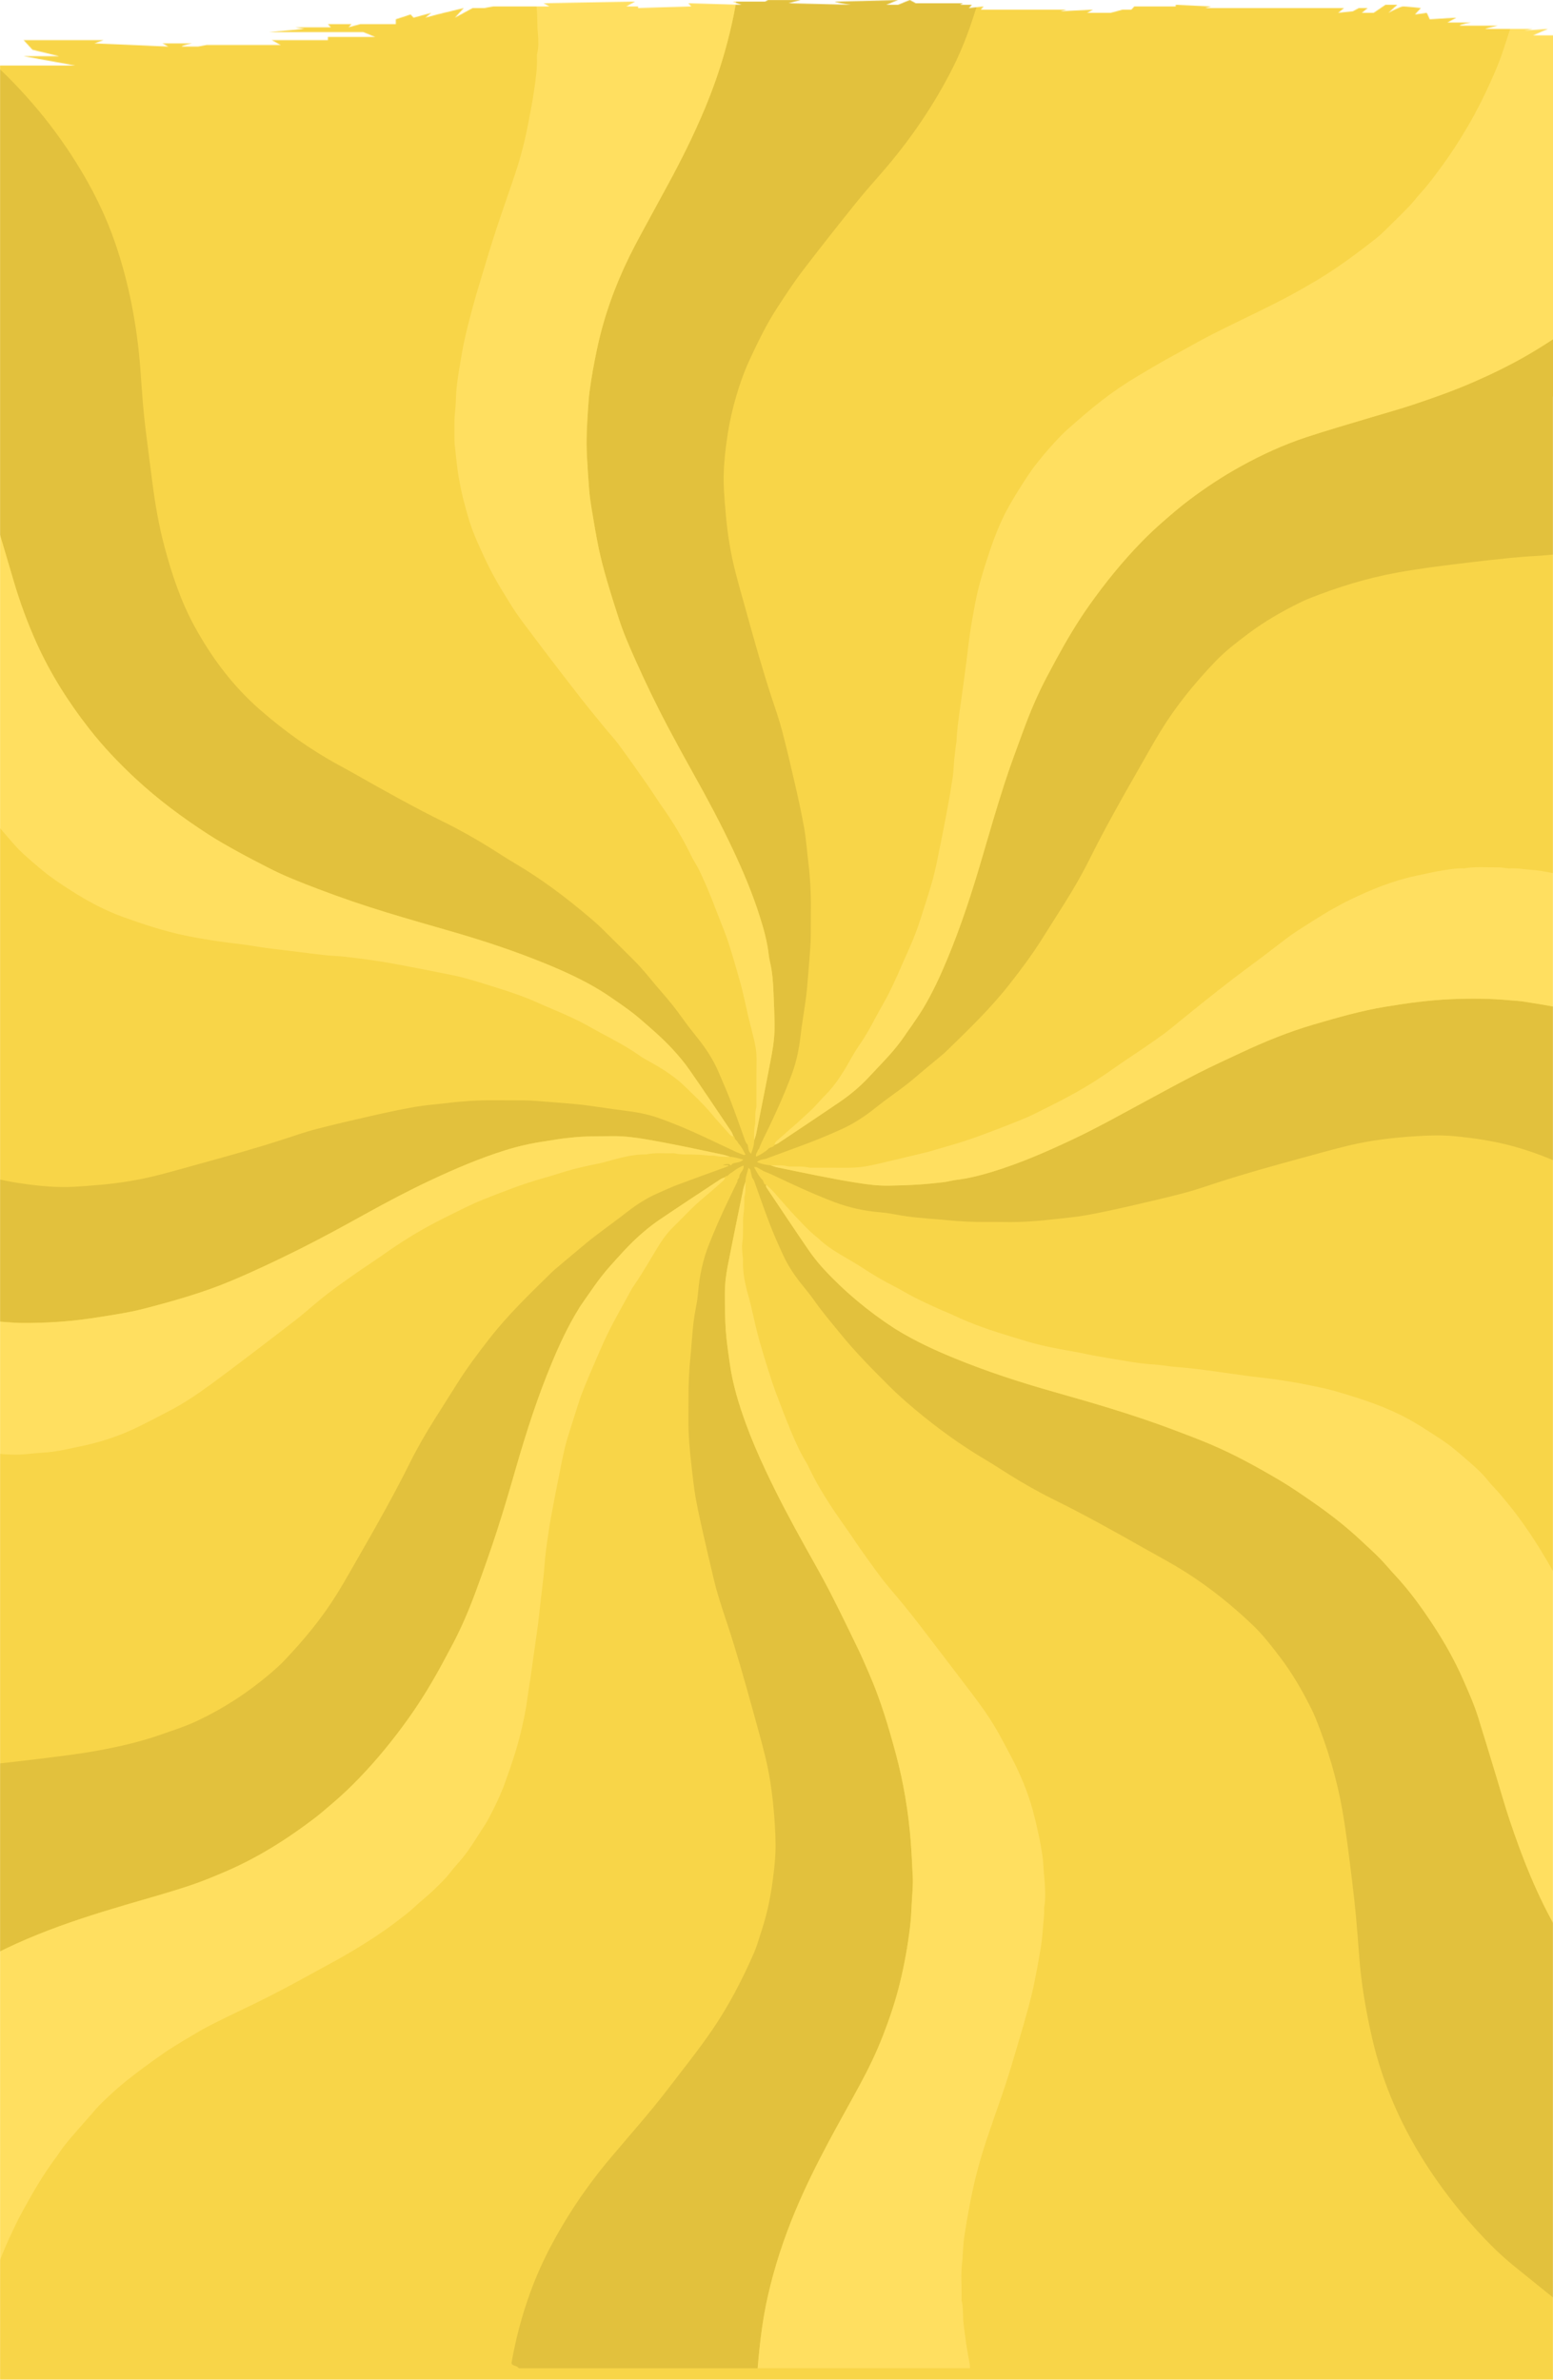 <svg width="1920" height="2942" viewBox="0 0 1920 2942" fill="none" xmlns="http://www.w3.org/2000/svg">
<mask id="mask0_360_1158" style="mask-type:alpha" maskUnits="userSpaceOnUse" x="0" y="0" width="1921" height="2942">
<path fill-rule="evenodd" clip-rule="evenodd" d="M92.885 81H0V81.375V490.234V2942H1920V490.234H1921V43.665H1895.44L1913.7 35.726L1884.48 37.71L1895.44 35.726H1837C1834.08 35.726 1845.52 33.079 1851.61 31.756H1807.79C1799.02 31.756 1811.44 29.11 1818.74 27.787H1789.52L1800.48 21.832L1767.61 23.817L1763.96 15.878L1749.35 17.863L1756.66 9.924C1750.57 9.262 1737.67 7.939 1734.74 7.939C1731.82 7.939 1721.35 13.232 1716.48 15.878L1727.44 5.954H1712.83L1698.22 15.878H1683.61L1690.92 9.924H1679.96L1672.66 13.893L1654.4 15.878L1661.7 9.924H1490.05L1497.36 7.939L1453.53 5.954V7.939H1402.4L1398.75 11.909H1387.79L1373.19 15.878H1343.97L1351.27 11.909L1311.1 13.893L1318.4 11.909H1252.67H1212.49L1216.15 7.939L1197.89 9.924L1201.54 5.954H1186.93L1190.58 3.97H1132.15L1124.84 0L1110.24 5.954H1095.63L1110.24 0C1087.11 0.662 1039.39 1.985 1033.54 1.985C1027.7 1.985 1043.28 4.631 1051.8 5.954L975.108 3.97L989.717 0H949.544L945.892 1.985H905.719L916.675 5.954L850.937 3.97L854.589 7.939L788.852 9.924V7.939H774.243L785.2 1.985L671.985 3.97L679.289 7.939H609.899L598.943 9.924H584.335L562.422 21.832L573.378 9.924L540.51 17.863L525.901 21.832L533.205 15.878L511.293 21.832L507.641 17.863L489.38 23.817V29.771H463.816H445.555L430.947 33.741L434.599 29.771H405.382L409.034 33.741H365.209L376.165 35.726L332.34 39.695H449.207L463.816 45.649H405.382V49.619H335.992L346.949 55.573H255.646L244.69 57.558H226.43C220.586 57.558 231.299 54.911 237.386 53.588H200.865L208.169 57.558L116.867 53.588L127.823 49.619H29.217L40.173 61.527L73.042 69.466H29.217L92.885 81Z" fill="#F8D548"/>
</mask>
<g mask="url(#mask0_360_1158)">
<rect x="-52.018" y="-31.807" width="2049" height="2996" fill="#F8D548" stroke="black"/>
<rect x="-15.518" y="-29.307" width="1921" height="292" fill="#F8D548"/>
<path d="M2425.96 1424.14V1719.47C2424.72 1722.33 2423.47 1725.2 2422.19 1728.16C2420.9 1728.16 2419.9 1728.32 2418.96 1728.14C2402.06 1724.78 2385.18 1721.39 2368.59 1716.61C2329.55 1705.35 2292.09 1690.43 2256.97 1669.92C2223.51 1650.38 2191.59 1628.63 2162.04 1603.55C2135.43 1580.96 2109.07 1558.08 2081.26 1536.94C2055.84 1517.62 2030.97 1497.6 2004.26 1480.02C1962.99 1452.86 1919.41 1430.52 1871.49 1417.23C1847.82 1410.66 1823.64 1407.07 1799.25 1404.67C1783.27 1403.09 1767.33 1403.53 1751.33 1404.54C1723.1 1406.31 1695.07 1409.51 1667.55 1416.12C1648.14 1420.78 1628.92 1426.24 1609.65 1431.49C1574.96 1440.94 1540.31 1450.54 1506.09 1461.62C1492.08 1466.16 1478.16 1471.08 1463.93 1474.82C1441.48 1480.72 1418.85 1485.96 1396.21 1491.13C1378.69 1495.13 1361.12 1499.02 1343.43 1502.18C1330.17 1504.53 1316.7 1505.74 1303.3 1507.27C1283.18 1509.56 1263.01 1511.05 1242.73 1510.71C1230.74 1510.5 1218.73 1510.76 1206.74 1510.56C1198.76 1510.42 1190.77 1509.96 1182.8 1509.42C1175.57 1508.94 1168.37 1508.08 1161.16 1507.51C1143.47 1506.12 1125.77 1504.93 1108.31 1501.57C1101.94 1500.35 1095.5 1499.32 1089.04 1498.78C1069.24 1497.15 1050.07 1493.07 1031.47 1486.01C1005.06 1475.97 979.525 1464.04 954.044 1451.95C950.91 1450.46 947.617 1449.29 944.397 1447.97C941.467 1446.28 938.559 1444.53 935.564 1442.95C934.873 1442.59 933.87 1442.81 932.212 1442.71C935.135 1448.1 937.534 1452.81 940.994 1456.91C941.569 1457.46 942.15 1458 942.724 1458.54L942.615 1458.43C943.153 1459.46 943.684 1460.48 944.222 1461.5L944.142 1461.43C944.484 1463.1 945.131 1464.48 947.166 1464.51L947.123 1464.44C946.527 1466.95 948.097 1468.71 949.326 1470.54C965.821 1495.14 982.171 1519.83 998.928 1544.25C1004.69 1552.64 1011.01 1560.77 1017.91 1568.25C1044.04 1596.57 1073.46 1621.11 1105.83 1642.13C1106.88 1642.81 1107.95 1643.44 1109.02 1644.09C1131.41 1657.84 1155.19 1668.84 1179.46 1678.8C1219.91 1695.41 1261.46 1708.91 1303.54 1720.8C1352.56 1734.65 1401.45 1748.93 1449.15 1766.88C1464.8 1772.76 1480.47 1778.65 1495.87 1785.14C1525.84 1797.77 1554.24 1813.5 1582.18 1829.96C1596.34 1838.31 1609.87 1847.75 1623.4 1857.11C1644.74 1871.89 1665.15 1887.87 1684.03 1905.69C1691.28 1912.53 1698.76 1919.16 1705.71 1926.28C1712.5 1933.22 1718.65 1940.77 1725.28 1947.87C1742.84 1966.7 1757.78 1987.53 1771.88 2008.95C1785.98 2030.4 1798.55 2052.72 1808.87 2076.24C1815.57 2091.49 1822.42 2106.71 1827.4 2122.63C1835.12 2147.3 1842.55 2172.05 1850.09 2196.77C1855.53 2214.6 1860.55 2232.56 1866.48 2250.24C1874.31 2273.56 1882.69 2296.69 1892.27 2319.4C1902.54 2343.74 1914.16 2367.4 1927.47 2390.18C1941.9 2414.89 1957.74 2438.74 1976.11 2460.83C1987.57 2474.61 1999.02 2488.4 2011.56 2501.25C2024.1 2514.11 2037.76 2525.75 2051.4 2537.4C2059.94 2544.68 2068.78 2551.55 2078.45 2557.36C2101.35 2571.1 2124.81 2583.84 2148.58 2596.01C2175.03 2609.54 2201.92 2622.11 2229.3 2633.66C2260.37 2646.76 2292.17 2657.97 2324.57 2667.34C2352.15 2675.31 2380.07 2681.97 2408.28 2687.44C2414.15 2688.58 2420.06 2689.48 2425.96 2690.48V2927.65H2043.53C2042.82 2925.15 2040.41 2924.57 2038.57 2923.45C2007.4 2904.52 1977.34 2883.92 1948.25 2862.04C1922.55 2842.7 1897.72 2822.21 1872.69 2802.03C1851.84 2785.23 1833.35 2765.98 1815.81 2745.89C1798.61 2726.17 1782.77 2705.39 1768.24 2683.59C1734.34 2632.73 1709.73 2577.97 1696.1 2518.37C1688.56 2485.35 1682.91 2452.08 1680.38 2418.31C1679.1 2401.21 1677.8 2384.11 1676.22 2367.04C1674.93 2353.19 1673.34 2339.36 1671.65 2325.55C1668.07 2296.2 1664.62 2266.84 1659.54 2237.68C1652.73 2198.57 1641.28 2160.83 1626.51 2124.04C1624.94 2120.12 1623.14 2116.29 1621.26 2112.5C1610.08 2089.94 1597.5 2068.24 1582.16 2048.15C1571.72 2034.47 1561.23 2020.83 1548.76 2008.94C1523.44 1984.81 1496.29 1962.93 1466.73 1944.07C1449.89 1933.32 1432.23 1923.99 1414.85 1914.18C1377.92 1893.29 1340.91 1872.56 1302.82 1853.8C1283.77 1844.42 1265.35 1833.93 1247.35 1822.69C1237.82 1816.75 1228.47 1810.51 1218.81 1804.82C1187.97 1786.64 1159.17 1765.69 1131.75 1742.79C1120.64 1733.52 1109.81 1723.95 1099.57 1713.74C1078.41 1692.6 1057.35 1671.42 1038.49 1648.12C1027.68 1634.76 1016.43 1621.79 1006.62 1607.64C1002.23 1601.31 997.278 1595.35 992.421 1589.36C982.985 1577.7 974.545 1565.42 968.285 1551.75C965.174 1544.96 962.077 1538.18 959.118 1531.34C949.645 1509.4 941.976 1486.8 933.971 1464.31C932.896 1461.27 931.95 1458.2 929.813 1455.68C929.13 1452.58 928.526 1449.45 927.712 1446.39C927.509 1445.62 926.643 1445.03 925.415 1443.57C923.765 1449.94 921.54 1455.13 921.664 1460.9C920.719 1463.97 919.512 1466.99 918.872 1470.11C912.431 1501.5 905.932 1532.88 899.796 1564.33C897.557 1575.77 896.117 1587.39 896.154 1599.11C896.197 1614.25 896.219 1629.38 897.288 1644.53C898.269 1658.44 900.363 1672.12 902.304 1685.89C905.866 1711.17 913.231 1735.35 921.882 1759.21C928.999 1778.86 937.308 1798.03 946.163 1816.96C961.444 1849.64 978.42 1881.47 995.991 1912.99C1006.17 1931.25 1016.56 1949.39 1026.12 1967.97C1038.19 1991.41 1049.64 2015.17 1061.11 2038.91C1065.99 2048.98 1070.3 2059.31 1074.78 2069.57C1088.75 2101.57 1098.64 2134.94 1107.67 2168.56C1117.1 2203.67 1123.04 2239.42 1125.93 2275.64C1127.07 2289.98 1127.63 2304.37 1128.41 2318.74C1129.07 2330.93 1127.66 2343.06 1127.08 2355.21C1126.69 2363.64 1126.27 2372.09 1125.29 2380.46C1122.53 2404.16 1118.34 2427.63 1112.71 2450.83C1107.31 2473.09 1100.04 2494.75 1091.75 2516.11C1083.72 2536.79 1074.15 2556.73 1063.62 2576.22C1050.73 2600.08 1037.32 2623.65 1024.56 2647.58C1009.57 2675.68 995.395 2704.18 983.116 2733.6C968.903 2767.65 957.461 2802.5 949.289 2838.49C942.608 2867.9 939.177 2897.68 936.727 2927.65H641.279C639.389 2924.32 634.838 2925.19 632.701 2922.37C632.599 2921.78 632.374 2921.28 632.454 2920.82C633.399 2915.7 634.315 2910.56 635.376 2905.46C644.325 2862.4 658.196 2821.01 678.392 2781.85C699.344 2741.23 724.752 2703.48 754.18 2668.45C778.047 2640.02 802.867 2612.4 825.432 2582.89C844.036 2558.56 863.25 2534.7 880.56 2509.39C900.886 2479.68 917.36 2447.93 931.783 2415.07C933.782 2410.53 935.469 2405.83 936.981 2401.1C940.318 2390.68 943.757 2380.29 946.592 2369.73C952.401 2348.07 955.556 2325.93 957.766 2303.65C959.343 2287.77 958.965 2271.9 957.948 2255.99C956.137 2227.65 952.931 2199.52 946.199 2171.92C941.481 2152.62 936.022 2133.49 930.744 2114.33C920.828 2078.38 910.759 2042.49 899.025 2007.07C893.013 1988.9 886.79 1970.79 882.435 1952.12C878.03 1933.24 873.493 1914.39 869.248 1895.48C865.875 1880.45 862.48 1865.41 859.812 1850.24C857.667 1838.03 856.526 1825.63 855.057 1813.29C852.687 1793.29 850.891 1773.25 851.175 1753.07C851.357 1740.39 851.117 1727.71 851.328 1715.04C851.466 1706.6 851.953 1698.15 852.505 1689.73C852.942 1683.04 853.763 1676.38 854.33 1669.69C855.791 1652.36 856.671 1634.98 860.11 1617.85C861.527 1610.8 862.567 1603.64 863.185 1596.47C864.893 1576.79 868.921 1557.7 876.198 1539.25C883.504 1520.72 891.472 1502.51 900.123 1484.58C903.693 1477.19 907.291 1469.81 910.81 1462.39C911.399 1461.15 912.489 1459.81 911.188 1458.33L911.108 1458.44C912.722 1458.98 912.656 1457.82 912.765 1456.83L912.635 1457.04C914.336 1456.21 914.067 1454.57 914.27 1453.12C915.448 1449.02 919.963 1446.3 919.359 1440.86C913.878 1442.79 909.487 1445.8 905.256 1449.1C904.231 1449.74 903.213 1450.38 902.188 1451.01L902.275 1450.96C901.737 1451.46 901.199 1451.97 900.654 1452.48L900.741 1452.39C900.21 1452.91 899.687 1453.43 899.156 1453.95L899.229 1453.88C897.833 1453.66 896.764 1454.07 896.168 1455.42L896.197 1455.38C894.387 1456.15 892.402 1456.65 890.781 1457.72C865.388 1474.49 839.914 1491.16 814.738 1508.26C806.305 1513.98 798.323 1520.48 790.697 1527.25C777.269 1539.19 765.405 1552.71 753.461 1566.08C740.157 1580.97 729.339 1597.75 717.889 1614.04C717.031 1615.26 716.319 1616.57 715.526 1617.85C702.252 1639.29 691.688 1662.09 682.034 1685.3C664.623 1727.15 650.73 1770.2 638.182 1813.71C630.607 1839.98 622.93 1866.24 614.497 1892.25C606.369 1917.31 597.536 1942.16 588.427 1966.9C580.089 1989.54 570.74 2011.79 559.384 2033.15C555.415 2040.62 551.424 2048.08 547.411 2055.53C534.303 2079.87 520.018 2103.47 503.835 2125.97C485.776 2151.08 466.322 2174.98 444.869 2197.3C434.146 2208.45 423.023 2219.16 411.209 2229.15C403.794 2235.43 396.51 2241.89 388.789 2247.78C354.366 2274.05 317.879 2296.95 277.894 2314.04C264.583 2319.73 251.236 2325.29 237.496 2329.97C210.292 2339.23 182.565 2346.74 155.019 2354.87C118.116 2365.77 81.484 2377.39 45.788 2391.83C12.607 2405.25 -19.277 2421.15 -49.779 2439.84C-80.742 2458.81 -109.231 2480.98 -136.068 2505.3C-150.121 2518.03 -162.998 2531.92 -175.514 2546.15C-188.22 2560.6 -199.816 2575.81 -209.197 2592.63C-216.107 2605.01 -223.367 2617.22 -229.992 2629.75C-252.098 2671.57 -272.772 2714.06 -289.709 2758.27C-306.382 2801.79 -319.359 2846.37 -329.168 2891.89C-331.733 2903.78 -334.09 2915.72 -336.543 2927.65H-575V2547.29C-572.583 2545.57 -570.607 2543.56 -569.015 2540.95C-549.941 2509.7 -529.046 2479.63 -506.872 2450.51C-487.57 2425.16 -467.242 2400.58 -446.945 2375.99C-427.698 2352.69 -405.688 2332.06 -382.473 2312.71C-363.686 2297.04 -343.999 2282.61 -323.417 2269.34C-280.993 2241.99 -235.85 2220.59 -187.063 2207.05C-138.009 2193.43 -87.972 2185.93 -37.167 2183.15C-28.937 2182.7 -20.701 2182.16 -12.509 2181.29C7.107 2179.18 26.715 2176.99 46.297 2174.58C71.578 2171.47 96.88 2168.53 121.955 2163.92C147.783 2159.15 173.317 2153.29 198.122 2144.63C213.2 2139.36 228.459 2134.52 242.955 2127.75C276.179 2112.21 306.596 2092.37 334.44 2068.61C340.125 2063.76 345.744 2058.78 350.899 2053.38C375.405 2027.75 397.986 2000.54 416.655 1970.36C426.992 1953.65 436.523 1936.44 446.323 1919.41C467.42 1882.74 488.117 1845.86 506.968 1807.98C516.07 1789.69 526.328 1772.07 537.175 1754.78C546.436 1740.02 555.829 1725.34 565.084 1710.58C577.261 1691.15 591.008 1672.88 605.112 1654.79C628.484 1624.79 655.855 1598.62 682.899 1572.11C684.324 1570.71 685.851 1569.42 687.377 1568.15C700.165 1557.39 712.895 1546.58 725.777 1535.95C731.731 1531.03 737.947 1526.43 744.112 1521.76C753.853 1514.39 763.777 1507.26 773.387 1499.72C785.608 1490.14 798.425 1481.58 812.71 1475.34C821.165 1471.63 829.547 1467.7 838.176 1464.45C856.86 1457.4 875.682 1450.73 894.438 1443.88C896.474 1443.15 898.473 1442.3 900.486 1441.51C900.428 1441.18 900.363 1440.85 900.305 1440.53C898.146 1440.47 895.979 1440.41 893.82 1440.34C896.168 1438.7 898.858 1439.15 901.468 1439.09C903.38 1441.05 904.063 1441 905.219 1438.81C909.385 1436.66 914.881 1437.84 919.047 1433.47C913.034 1432.31 908.004 1430.15 902.493 1430.05C899.658 1429.17 896.866 1428.05 893.973 1427.44C862.225 1420.78 830.536 1413.83 798.534 1408.4C784.736 1406.07 770.894 1404.27 756.848 1404.52C745.856 1404.72 734.85 1404.51 723.872 1404.98C714.908 1405.35 705.952 1406.24 697.032 1407.28C689.362 1408.19 681.772 1409.74 674.117 1410.81C657.273 1413.19 640.756 1416.93 624.515 1422.01C592.993 1431.89 562.706 1444.82 532.864 1458.81C505.289 1471.74 478.376 1485.98 451.732 1500.72C424.884 1515.58 397.993 1530.36 370.52 1544.08C342.604 1558.01 314.418 1571.38 285.651 1583.47C250.582 1598.22 214.029 1608.47 177.279 1618C160.842 1622.26 144.043 1624.77 127.283 1627.49C109.531 1630.38 91.725 1632.77 73.806 1633.98C58.37 1635.04 42.863 1635.58 27.395 1635.45C14.688 1635.35 2.001 1633.75 -10.712 1633.17C-26.719 1632.46 -42.461 1629.94 -58.223 1627.3C-92.338 1621.61 -125.443 1612.44 -157.705 1600.02C-180.356 1591.3 -202.207 1580.95 -223.555 1569.51C-249.067 1555.85 -274.304 1541.66 -299.992 1528.33C-320.362 1517.77 -341.042 1507.74 -361.935 1498.24C-380.097 1489.98 -398.659 1482.57 -417.601 1476.17C-442.698 1467.69 -468.106 1460.35 -494.166 1455.42C-504.95 1453.37 -515.721 1451.15 -526.59 1449.68C-539.936 1447.88 -553.374 1446.74 -566.784 1445.42C-568.374 1445.27 -570.033 1445.82 -572.094 1446.11C-572.16 1449.52 -572.267 1452.48 -572.268 1455.43C-572.277 1536.19 -572.277 1616.96 -572.264 1697.73C-572.264 1700.46 -572.111 1703.19 -572.03 1705.92C-572.098 1707.9 -572.227 1709.89 -572.227 1711.87C-572.236 1817.66 -575 1448 -575 1152.67C-571.209 1150.35 -570.705 1145.64 -567.842 1142.47C-563 1143.4 -558.352 1144.26 -553.717 1145.19C-505.416 1154.9 -459.264 1170.66 -415.944 1194.16C-374.334 1216.74 -335.684 1243.61 -299.96 1274.59C-275.848 1295.5 -251.388 1315.97 -226.004 1335.35C-201.825 1353.81 -177.956 1372.66 -152.708 1389.71C-122.61 1410.02 -90.498 1426.54 -57.169 1440.84C-53.277 1442.51 -49.259 1443.91 -45.243 1445.27C-22.98 1452.81 -0.388 1458.98 22.927 1462.48C45.95 1465.94 69.014 1468.42 92.331 1467.1C102.8 1466.51 113.256 1465.64 123.704 1464.73C148.132 1462.6 172.285 1458.71 196.028 1452.61C212.713 1448.34 229.266 1443.56 245.878 1439C281.762 1429.18 317.595 1419.19 352.956 1407.63C365.533 1403.52 378.052 1399.14 390.847 1395.83C413.558 1389.97 436.421 1384.64 459.307 1379.45C477.074 1375.43 494.907 1371.6 512.842 1368.4C524.859 1366.27 537.124 1365.46 549.264 1363.97C569.118 1361.53 589.031 1360.07 609.044 1360.21C622.29 1360.3 635.536 1360.24 648.782 1360.34C653.267 1360.37 657.767 1360.6 662.245 1360.94C678.181 1362.16 694.117 1363.41 710.038 1364.78C716.501 1365.34 722.949 1366.13 729.375 1367C743.966 1369 758.52 1371.31 773.133 1373.12C786.808 1374.82 800.264 1377.23 813.306 1381.79C832.659 1388.56 851.48 1396.55 870.026 1405.23C883.577 1411.56 897.099 1417.96 910.628 1424.32C913.609 1425.53 916.575 1426.76 919.577 1427.91C919.919 1428.04 920.457 1427.67 921.693 1427.28C919.054 1422.5 916.844 1417.68 913.122 1413.7C912.482 1412.69 911.849 1411.67 911.21 1410.65L911.282 1410.75C910.766 1410.22 910.25 1409.68 909.734 1409.14L909.814 1409.22C909.298 1408.7 908.774 1408.17 908.251 1407.65L908.331 1407.72C908.571 1406.32 908.12 1405.27 906.768 1404.68L906.819 1404.71C905.91 1402.7 905.263 1400.51 904.049 1398.7C886.95 1373.3 870.004 1347.79 852.498 1322.67C845.97 1313.31 838.518 1304.49 830.725 1296.13C818.148 1282.64 804.117 1270.6 790.13 1258.57C785.601 1254.67 780.846 1251.01 776.019 1247.49C769.374 1242.64 762.591 1237.97 755.801 1233.31C751.49 1230.35 747.129 1227.43 742.665 1224.7C721.539 1211.74 699.089 1201.4 676.225 1191.97C637.404 1175.97 597.58 1162.81 557.225 1151.19C530.835 1143.57 504.402 1136.07 478.136 1128.03C449.478 1119.26 421.104 1109.6 393.1 1098.91C372.337 1090.99 351.589 1082.98 331.822 1072.75C319.187 1066.21 306.501 1059.76 294.055 1052.87C281.835 1046.1 269.614 1039.26 257.888 1031.69C225.784 1010.95 195.185 988.213 167.174 962.14C146.511 942.907 127.13 922.482 109.809 900.256C84.32 867.553 62.244 832.71 45.184 794.823C34.028 770.051 24.696 744.651 17.013 718.615C8.709 690.474 0.5 662.309 -8.219 634.299C-19.313 598.658 -32.15 563.629 -47.867 529.719C-57.285 509.397 -67.619 489.518 -79.453 470.459C-94.038 446.969 -109.442 424.058 -127.531 403.014C-138.084 390.737 -148.438 378.31 -159.879 366.807C-172.553 354.065 -186.206 342.418 -199.848 330.759C-207.426 324.283 -215.369 318.24 -223.949 313.071C-244.049 300.962 -264.579 289.617 -285.407 278.805C-308.896 266.612 -332.769 255.22 -356.944 244.417C-379.076 234.527 -401.594 225.647 -424.425 217.544C-460.473 204.748 -497.353 194.806 -534.685 186.503C-544.43 184.335 -554.257 182.526 -564.06 180.626C-566.454 180.161 -568.935 179.428 -571.57 181.122C-572.714 184.057 -572.255 187.313 -572.256 190.489C-572.28 284.209 -572.277 377.93 -572.264 471.65C-572.264 474.38 -572.109 477.112 -572.025 479.843C-572.094 481.828 -572.224 483.813 -572.224 485.798C-572.235 589.415 -575 230.378 -575 -57H-191.069C-188.727 -55.281 -186.497 -53.38 -184.026 -51.87C-152.714 -32.723 -122.473 -11.971 -93.18 10.053C-69.076 28.174 -45.841 47.44 -22.306 66.304C0.145 84.298 20.078 104.879 38.952 126.463C59.48 149.939 77.933 174.994 94.455 201.416C114.046 232.745 130.518 265.647 142.478 300.59C159.715 350.942 169.45 402.853 173.499 455.848C174.597 470.213 175.498 484.593 176.705 498.949C177.577 509.344 178.632 519.729 179.904 530.082C182.536 551.53 185.4 572.949 188.104 594.388C191.594 622.02 196.254 649.451 203.487 676.36C212.655 710.502 223.77 743.943 240.927 775.12C262.097 813.585 288.043 848.226 321.325 877.292C351.487 903.632 383.802 926.842 419.075 945.937C426.091 949.74 433.077 953.608 440.02 957.549C476.049 977.967 512.195 998.183 549.366 1016.51C569.54 1026.45 589.045 1037.53 608.078 1049.46C617.376 1055.29 626.521 1061.38 635.987 1066.93C669.05 1086.29 699.46 1109.23 728.605 1133.93C733.737 1138.27 738.841 1142.69 743.646 1147.38C755.94 1159.4 768.008 1171.64 780.279 1183.69C788.48 1191.73 796.127 1200.23 803.376 1209.11C808.414 1215.28 813.539 1221.39 818.802 1227.38C827.519 1237.3 835.741 1247.59 843.396 1258.37C849.009 1266.28 854.955 1273.97 861.069 1281.5C871.952 1294.92 881.439 1309.18 888.273 1325.05C893.58 1337.38 898.945 1349.69 903.78 1362.21C909.508 1377.05 914.699 1392.09 920.137 1407.03C921.14 1409.8 921.831 1412.74 924.194 1414.8C925.386 1418.55 924.608 1423.04 928.555 1426.34C930.656 1420.67 932.379 1415.42 932.336 1409.75C933.223 1406.93 934.379 1404.16 934.946 1401.28C941.336 1369.12 947.799 1336.98 953.877 1304.76C956.268 1292.08 957.817 1279.21 957.62 1266.26C957.431 1253.59 956.843 1240.94 956.355 1228.28C955.861 1215.12 954.981 1201.99 951.964 1189.09C951.346 1186.44 950.765 1183.74 950.482 1181.04C948.693 1164.13 944.077 1147.88 938.937 1131.77C930.162 1104.25 918.981 1077.65 906.717 1051.51C891.486 1019.09 874.649 987.461 857.122 956.197C846.42 937.101 835.901 917.898 825.665 898.542C811.351 871.486 798.083 843.909 785.586 815.978C778.069 799.182 770.712 782.292 765.042 764.766C759.836 748.686 754.704 732.576 750 716.344C746.343 703.698 742.934 690.944 740.237 678.074C736.885 662.034 734.268 645.84 731.549 629.678C730.233 621.846 729.106 613.958 728.445 606.05C727.274 591.947 726.402 577.817 725.631 563.686C724.548 543.799 725.726 523.95 727.078 504.114C727.522 497.674 727.951 491.219 728.779 484.82C731.128 466.584 734.457 448.517 738.296 430.528C746.743 390.923 760.382 353.105 778.215 316.812C786.989 298.964 796.804 281.622 806.225 264.091C812.819 251.818 819.544 239.615 826.196 227.373C842.72 196.969 858.103 166.028 871.422 134.077C881.2 110.629 889.64 86.725 896.488 62.3C904.55 33.559 910.715 4.399 913.87 -25.322C914.757 -33.714 915.303 -42.145 915.891 -50.565C915.986 -51.942 915.47 -53.36 915.23 -54.782C911.66 -55.931 908.403 -55.529 905.197 -55.53C824.734 -55.552 744.264 -55.55 663.794 -55.537C660.799 -55.537 657.804 -55.396 654.808 -55.32C652.308 -55.396 649.814 -55.538 647.32 -55.539C564.357 -55.547 914.234 -57 1211.18 -57C1214.55 -55.103 1217.92 -53.207 1221.09 -51.42C1221.14 -50.52 1221.26 -50.008 1221.18 -49.538C1217.88 -32.712 1214.54 -15.908 1209.7 0.576C1201.22 29.491 1191.14 57.809 1177.48 84.733C1155.42 128.183 1128.35 168.364 1096.88 205.618C1084.51 220.27 1071.48 234.389 1059.46 249.323C1036.68 277.651 1014.1 306.155 992.058 335.061C980.906 349.692 970.859 365.186 960.797 380.603C947.843 400.441 937.541 421.72 927.516 443.137C921.911 455.106 917.2 467.371 913.216 479.948C907.429 498.22 902.806 516.741 899.832 535.697C896.161 559.078 893.675 582.513 895.041 606.204C895.637 616.616 896.51 627.017 897.455 637.405C899.614 661.194 903.38 684.74 909.399 707.87C913.834 724.941 918.705 741.904 923.423 758.902C933.266 794.338 943.219 829.745 954.785 864.682C959.002 877.422 963.451 890.119 966.839 903.083C972.684 925.432 977.976 947.932 983.13 970.455C987.173 988.126 991.04 1005.85 994.246 1023.7C996.391 1035.65 997.198 1047.85 998.695 1059.92C1001.25 1080.41 1002.7 1100.96 1002.5 1121.62C1002.38 1133.8 1002.49 1145.98 1002.37 1158.15C1002.32 1163.12 1002.06 1168.09 1001.68 1173.04C1000.48 1188.89 999.233 1204.73 997.867 1220.57C997.329 1226.76 996.543 1232.92 995.678 1239.07C993.708 1253.08 991.251 1267.04 989.666 1281.1C987.87 1296.99 984.621 1312.44 979.11 1327.48C970.888 1349.93 961.066 1371.66 950.845 1393.25C946.607 1402.2 941.736 1410.87 938.363 1420.22C937.926 1420.72 937.483 1421.21 937.047 1421.71L937.294 1421.37C936.407 1423.99 934.081 1426.19 934.662 1429.79C940.18 1427.86 944.404 1424.6 948.7 1421.48C949.238 1420.88 949.776 1420.28 950.321 1419.67L950.227 1419.77C951.252 1419.24 952.284 1418.72 953.309 1418.19L953.237 1418.27C955.25 1417.98 956.843 1417.07 957.795 1415.22L957.751 1415.27C959.314 1414.54 961.001 1414.01 962.411 1413.07C987.507 1396.3 1012.66 1379.62 1037.6 1362.64C1050.61 1353.77 1062.71 1343.74 1073.51 1332.25C1080.16 1325.18 1086.8 1318.08 1093.47 1311.03C1103.75 1300.14 1113.26 1288.64 1121.41 1276.07C1123.03 1273.57 1124.97 1271.27 1126.63 1268.79C1131.62 1261.35 1136.84 1254.04 1141.43 1246.37C1153.22 1226.68 1162.75 1205.86 1171.53 1184.72C1188.41 1144.01 1202 1102.18 1214.31 1059.91C1223.07 1029.85 1231.84 999.767 1241.44 969.956C1248.9 946.783 1257.47 923.942 1265.89 901.08C1273.9 879.374 1283.01 858.117 1293.76 837.583C1297.69 830.092 1301.7 822.645 1305.73 815.205C1318.2 792.234 1331.44 769.762 1346.59 748.375C1366.49 720.277 1388.09 693.619 1412.18 668.993C1420.36 660.633 1428.94 652.63 1437.74 644.922C1448.24 635.737 1458.85 626.624 1469.98 618.231C1490.3 602.907 1511.51 588.891 1533.84 576.546C1559.68 562.259 1586.43 549.929 1614.45 540.645C1641.21 531.774 1668.37 524.053 1695.37 515.871C1712.34 510.73 1729.46 506.08 1746.27 500.479C1771.61 492.036 1796.81 483.17 1821.33 472.466C1844.92 462.165 1868.04 450.956 1890.23 437.937C1915.64 423.018 1940.09 406.659 1962.73 387.744C1977.08 375.76 1991.67 364.017 2004.58 350.483C2014.89 339.678 2024.7 328.393 2034.57 317.187C2041.65 309.152 2048.65 301.001 2054.03 291.692C2064.24 274.03 2074.77 256.528 2084.36 238.538C2107.08 195.922 2128.02 152.459 2144.91 107.164C2154.39 81.758 2162.99 56.075 2170.05 29.899C2177.11 3.741 2183.23 -22.634 2188.21 -49.264C2188.57 -51.164 2189.33 -53.091 2187.51 -55.329C2184.83 -55.397 2181.86 -55.537 2178.9 -55.537C2084.44 -55.549 1989.97 -55.55 1895.51 -55.534C1892.52 -55.534 1889.52 -55.34 1886.53 -55.236C1883.04 -55.34 1879.56 -55.534 1876.07 -55.534C1774.26 -55.551 2137.51 -57 2425.96 -57V324.844C2424.14 327.743 2422.3 330.632 2420.49 333.543C2402.01 363.408 2381.72 392.063 2360.75 420.214C2348.11 437.176 2334.63 453.52 2321.3 469.963C2311.58 481.957 2301.88 493.997 2291.5 505.422C2271.03 527.957 2248.67 548.518 2224.77 567.461C2183.28 600.341 2138.39 627.422 2089.26 647.513C2057.93 660.33 2025.31 668.631 1992.23 675.399C1960.6 681.87 1928.6 685.413 1896.4 687.423C1886.43 688.045 1876.46 688.818 1866.51 689.809C1851.85 691.262 1837.2 692.86 1822.57 694.61C1790.58 698.435 1758.59 702.18 1726.85 707.957C1689.08 714.826 1652.73 726.25 1617.16 740.385C1613.68 741.766 1610.3 743.407 1606.95 745.056C1584.74 755.995 1563.35 768.251 1543.53 783.145C1529.15 793.948 1514.87 804.851 1502.43 817.851C1477.05 844.394 1453.89 872.715 1434.73 904.066C1425.39 919.344 1416.73 935.041 1407.82 950.579C1386.78 987.273 1365.99 1024.11 1347.14 1061.98C1337.94 1080.49 1327.62 1098.37 1316.61 1115.86C1307.21 1130.82 1297.71 1145.73 1288.32 1160.69C1276.27 1179.9 1262.69 1197.99 1248.74 1215.88C1225.21 1246.08 1197.73 1272.47 1170.42 1299.07C1166.32 1303.07 1161.78 1306.61 1157.39 1310.3C1149.57 1316.87 1141.58 1323.26 1133.87 1329.97C1124.64 1338 1114.95 1345.4 1104.98 1352.49C1097.06 1358.13 1089.31 1364.01 1081.71 1370.07C1068.99 1380.23 1055.49 1389.06 1040.62 1395.85C1022.68 1404.06 1004.39 1411.41 985.849 1418.14C972.72 1422.9 959.634 1427.8 946.527 1432.63C943.008 1433.35 939.286 1433.55 935.818 1436.62C941.699 1439.03 947.123 1440.21 952.757 1440.61C955.592 1441.48 958.384 1442.6 961.284 1443.19C994.043 1449.91 1026.74 1457 1059.78 1462.23C1072.85 1464.3 1085.99 1465.98 1099.26 1465.72C1111.24 1465.5 1123.23 1465.13 1135.18 1464.37C1145.88 1463.7 1156.55 1462.55 1167.2 1461.33C1172.15 1460.76 1176.98 1459.21 1181.93 1458.63C1196.87 1456.86 1211.38 1453.23 1225.73 1448.88C1260.48 1438.35 1293.64 1423.9 1326.38 1408.43C1356.42 1394.23 1385.38 1378.02 1414.58 1362.25C1436.75 1350.27 1458.85 1338.15 1481.29 1326.69C1498.83 1317.72 1516.81 1309.59 1534.65 1301.2C1563.6 1287.6 1593.17 1275.58 1623.93 1266.56C1653.15 1257.98 1682.38 1249.56 1712.53 1244.56C1739.65 1240.07 1766.82 1236.34 1794.28 1235.17C1818.5 1234.13 1842.73 1234.28 1866.9 1236.56C1872.61 1237.1 1878.38 1237.33 1884.04 1238.2C1897.59 1240.31 1911.14 1242.55 1924.64 1245.03C1969.14 1253.22 2011.59 1267.74 2052.07 1287.69C2075.57 1299.26 2098.5 1311.97 2121.55 1324.42C2143.06 1336.04 2164.5 1347.77 2186.64 1358.23C2201.98 1365.48 2217.34 1372.66 2233.04 1379.14C2267.97 1393.55 2303.72 1405.27 2340.74 1413.06C2357.6 1416.61 2374.44 1420.2 2391.68 1421.5C2397.64 1421.95 2403.57 1422.91 2409.54 1423.38C2415 1423.81 2420.49 1423.9 2425.96 1424.14Z" fill="#E2C13D"/>
<path d="M896.195 1455.43C896.173 1457.63 894.857 1459.06 893.308 1460.41C885.973 1466.75 878.798 1473.29 871.302 1479.44C857.199 1491.02 844.949 1504.49 832.002 1517.23C824.688 1524.42 818.705 1532.72 813.391 1541.43C803.678 1557.34 794.547 1573.61 783.911 1588.97C780.531 1593.86 777.834 1599.23 774.977 1604.47C767.816 1617.55 760.451 1630.54 753.712 1643.84C748.216 1654.69 743.338 1665.87 738.482 1677.03C732.143 1691.61 725.89 1706.23 720.016 1721.01C716.723 1729.3 714.215 1737.9 711.467 1746.39C708.784 1754.66 706.356 1763.02 703.616 1771.27C698.585 1786.4 695.531 1801.99 692.435 1817.57C688.509 1837.28 684.576 1856.99 680.97 1876.75C678.883 1888.21 677.4 1899.78 675.699 1911.29C674.187 1921.6 673.489 1931.98 672.588 1942.34C671.541 1954.42 669.876 1966.45 668.502 1978.51C667.375 1988.36 666.408 1998.22 665.136 2008.05C663.682 2019.36 661.959 2030.63 660.374 2041.92C658.964 2051.98 657.641 2062.05 656.187 2072.1C654.871 2081.17 653.235 2090.2 652.072 2099.3C650.335 2112.85 647.507 2126.19 644.395 2139.48C639.168 2161.77 631.775 2183.38 623.967 2204.89C618.689 2219.43 611.877 2233.23 604.782 2246.91C602.95 2250.43 600.965 2253.9 598.748 2257.2C589.74 2270.62 581.845 2284.79 571.456 2297.27C566.68 2302.99 561.613 2308.49 557.04 2314.36C550.279 2323.05 542.326 2330.6 534.395 2338.14C527.379 2344.81 519.63 2350.73 512.57 2357.38C504.566 2364.92 495.719 2371.35 486.981 2377.96C471.263 2389.85 454.673 2400.43 437.814 2410.62C421.595 2420.43 404.816 2429.25 388.219 2438.39C364.628 2451.38 340.943 2464.19 316.735 2476.01C298.124 2485.1 279.338 2493.83 260.887 2503.22C250.012 2508.75 239.543 2515.09 229.067 2521.36C219.878 2526.86 210.711 2532.45 201.929 2538.56C189.257 2547.37 176.775 2556.47 164.532 2565.87C155.467 2572.84 146.591 2580.13 138.221 2587.9C129.66 2595.85 120.96 2603.75 113.728 2613.01C112.662 2614.38 111.304 2615.52 110.159 2616.83C102.312 2625.82 94.437 2634.79 86.677 2643.85C83.284 2647.81 80.063 2651.93 76.914 2656.09C74.669 2659.05 72.776 2662.28 70.55 2665.26C57.871 2682.23 46.592 2700.09 36.299 2718.57C31.343 2727.47 26.215 2736.29 21.697 2745.41C8.659 2771.73 -2.987 2798.62 -11.465 2826.78C-16.047 2842 -20.7 2857.21 -23.86 2872.8C-27.211 2889.32 -30.23 2905.92 -33.329 2922.5C-33.646 2924.19 -33.521 2925.96 -33.6 2927.69H-336.546C-334.093 2915.77 -331.736 2903.83 -329.171 2891.93C-319.362 2846.42 -306.385 2801.84 -289.712 2758.32C-272.775 2714.1 -252.1 2671.62 -229.995 2629.8C-223.37 2617.27 -216.11 2605.06 -209.2 2592.68C-199.818 2575.86 -188.223 2560.65 -175.517 2546.2C-163.001 2531.97 -150.124 2518.08 -136.07 2505.35C-109.234 2481.03 -80.745 2458.86 -49.782 2439.88C-19.28 2421.19 12.604 2405.3 45.785 2391.88C81.481 2377.44 118.114 2365.82 155.016 2354.92C182.562 2346.79 210.289 2339.28 237.493 2330.02C251.233 2325.34 264.58 2319.77 277.892 2314.08C317.876 2297 354.363 2274.1 388.786 2247.83C396.507 2241.94 403.791 2235.47 411.207 2229.2C423.02 2219.21 434.143 2208.5 444.866 2197.35C466.32 2175.03 485.774 2151.13 503.832 2126.01C520.015 2103.51 534.3 2079.92 547.408 2055.58C551.421 2048.13 555.412 2040.67 559.381 2033.2C570.737 2011.84 580.086 1989.58 588.424 1966.95C597.533 1942.21 606.366 1917.36 614.494 1892.3C622.927 1866.29 630.604 1840.03 638.179 1813.76C650.727 1770.24 664.62 1727.2 682.031 1685.35C691.686 1662.14 702.249 1639.34 715.524 1617.89C716.316 1616.62 717.028 1615.31 717.886 1614.08C729.336 1597.8 740.154 1581.02 753.458 1566.12C765.402 1552.76 777.267 1539.24 790.694 1527.3C798.32 1520.52 806.303 1514.03 814.736 1508.3C839.911 1491.2 865.385 1474.54 890.778 1457.77C892.4 1456.7 894.384 1456.19 896.195 1455.43Z" fill="#FFDF60"/>
<path d="M947.121 1464.49C949.847 1467.02 952.682 1469.42 955.256 1472.09C957.844 1474.76 960.141 1477.72 962.62 1480.5C969.89 1488.66 976.978 1497.02 984.546 1504.9C992.63 1513.34 1000.5 1522.05 1009.77 1529.3C1010.35 1529.76 1010.95 1530.22 1011.48 1530.74C1022.67 1541.61 1036.08 1549.28 1049.44 1557.05C1055.25 1560.44 1061.08 1563.84 1066.67 1567.56C1079.35 1575.99 1092.53 1583.55 1106.09 1590.5C1114.52 1594.81 1122.59 1599.84 1131.03 1604.13C1140.36 1608.86 1149.91 1613.2 1159.44 1617.56C1166.01 1620.56 1172.81 1623.1 1179.34 1626.2C1202.4 1637.18 1226.52 1645.24 1250.92 1652.57C1257.62 1654.58 1264.28 1656.68 1270.99 1658.64C1288.96 1663.92 1307.34 1667.37 1325.78 1670.57C1336.34 1672.4 1346.8 1674.84 1357.36 1676.72C1371.59 1679.25 1385.86 1681.53 1400.11 1683.87C1409.22 1685.36 1418.38 1686.25 1427.59 1686.88C1434.78 1687.37 1441.92 1688.66 1449.09 1689.43C1455.78 1690.14 1462.5 1690.53 1469.19 1691.22C1475.88 1691.9 1482.55 1692.76 1489.21 1693.6C1493.91 1694.19 1498.6 1694.84 1503.29 1695.5C1517.1 1697.43 1530.9 1699.47 1544.73 1701.31C1554.35 1702.59 1564.04 1703.45 1573.66 1704.79C1584.27 1706.27 1594.87 1707.88 1605.4 1709.81C1616.68 1711.87 1627.9 1714.27 1639.1 1716.74C1644.45 1717.91 1649.73 1719.47 1655 1721.02C1684.75 1729.72 1714.14 1739.4 1741.43 1754.37C1749.5 1758.8 1757.36 1763.64 1765.08 1768.66C1776.15 1775.86 1787.48 1782.7 1797.65 1791.18C1801.48 1794.37 1805.36 1797.49 1809.09 1800.78C1819.71 1810.18 1830.77 1819.07 1839.62 1830.34C1844.38 1836.38 1850.05 1841.7 1855 1847.6C1861.87 1855.79 1868.69 1864.04 1875.11 1872.57C1889.19 1891.27 1901.84 1910.94 1913.64 1931.13C1919.29 1940.78 1924.55 1950.66 1929.97 1960.45C1937.8 1974.58 1945.92 1988.57 1953.34 2002.91C1959.86 2015.48 1967.26 2027.6 1972.78 2040.71C1976.64 2049.86 1981.51 2058.59 1985.96 2067.49C1989.06 2073.72 1992.28 2079.88 1995.32 2086.15C2008.16 2112.62 2023.85 2137.39 2040.4 2161.68C2049.93 2175.66 2060.21 2189.09 2070.93 2202.16C2077.07 2209.65 2083.95 2216.54 2090.64 2223.57C2095.46 2228.62 2100.46 2233.49 2105.48 2238.34C2123.57 2255.86 2142.71 2272.12 2163.56 2286.33C2176.12 2294.89 2188.63 2303.56 2201.62 2311.46C2217.37 2321.04 2233.21 2330.63 2250.09 2338.14C2267.16 2345.75 2283.98 2353.99 2301.82 2359.84C2321.26 2366.21 2340.52 2373.21 2360.52 2377.69C2374.63 2380.85 2388.85 2383.47 2403.04 2386.29C2410.6 2387.8 2418.1 2389.94 2425.96 2389.24V2690.54C2420.06 2689.53 2414.15 2688.64 2408.28 2687.49C2380.07 2682.03 2352.15 2675.36 2324.57 2667.39C2292.16 2658.02 2260.37 2646.82 2229.29 2633.71C2201.92 2622.17 2175.02 2609.59 2148.58 2596.06C2124.8 2583.89 2101.35 2571.15 2078.45 2557.41C2068.78 2551.61 2059.94 2544.74 2051.4 2537.46C2037.75 2525.81 2024.09 2514.16 2011.55 2501.3C1999.02 2488.46 1987.56 2474.67 1976.11 2460.89C1957.74 2438.8 1941.9 2414.95 1927.46 2390.23C1914.16 2367.45 1902.54 2343.79 1892.27 2319.45C1882.69 2296.74 1874.31 2273.61 1866.48 2250.29C1860.55 2232.62 1855.53 2214.65 1850.09 2196.83C1842.54 2172.11 1835.11 2147.35 1827.39 2122.68C1822.41 2106.77 1815.57 2091.55 1808.87 2076.29C1798.55 2052.77 1785.98 2030.45 1771.87 2009C1757.78 1987.58 1742.84 1966.76 1725.27 1947.92C1718.65 1940.82 1712.5 1933.27 1705.71 1926.33C1698.75 1919.22 1691.28 1912.59 1684.03 1905.75C1665.14 1887.92 1644.74 1871.95 1623.4 1857.17C1609.87 1847.8 1596.34 1838.36 1582.18 1830.02C1554.24 1813.55 1525.84 1797.82 1495.87 1785.2C1480.47 1778.7 1464.8 1772.82 1449.15 1766.93C1401.44 1748.98 1352.56 1734.7 1303.53 1720.85C1261.46 1708.96 1219.91 1695.47 1179.46 1678.85C1155.19 1668.9 1131.41 1657.89 1109.02 1644.15C1107.95 1643.5 1106.88 1642.87 1105.83 1642.19C1073.46 1621.17 1044.04 1596.63 1017.91 1568.3C1011.01 1560.82 1004.69 1552.7 998.926 1544.3C982.169 1519.89 965.819 1495.19 949.324 1470.59C948.095 1468.76 946.525 1467 947.121 1464.49Z" fill="#FFDF60"/>
<path d="M921.659 1460.95C921.695 1466.9 922.001 1472.85 920.569 1478.75C920.052 1480.88 920.329 1483.2 920.263 1485.43C920.118 1490.64 919.965 1495.8 919.173 1501.01C918.359 1506.37 918.802 1511.91 918.693 1517.38C918.555 1524.07 918.7 1530.73 917.617 1537.43C916.919 1541.75 917.726 1546.32 917.959 1550.77C918.068 1552.99 918.7 1555.22 918.606 1557.42C917.966 1572.77 921.165 1587.59 925.316 1602.17C928.522 1613.42 930.797 1624.85 933.465 1636.2C935.341 1644.17 937.34 1652.12 939.601 1659.99C942.749 1670.97 946.071 1681.91 949.532 1692.8C952.607 1702.5 955.704 1712.21 959.266 1721.75C965.009 1737.11 970.905 1752.42 977.179 1767.58C982.784 1781.12 988.68 1794.56 996.357 1807.14C998.298 1810.32 999.868 1813.73 1001.48 1817.09C1008.92 1832.59 1017.8 1847.28 1027.17 1861.67C1035.16 1873.96 1043.84 1885.82 1052.18 1897.9C1055.7 1903.02 1059.03 1908.27 1062.64 1913.33C1071.91 1926.28 1081.01 1939.34 1090.68 1951.98C1098.22 1961.84 1106.59 1971.08 1114.46 1980.69C1121.39 1989.16 1128.28 1997.66 1134.94 2006.33C1154.19 2031.37 1173.34 2056.48 1192.45 2081.62C1200.73 2092.51 1209.07 2103.36 1216.91 2114.55C1225.32 2126.59 1232.9 2139.16 1239.74 2152.17C1244.59 2161.41 1249.68 2170.54 1254.33 2179.89C1264.87 2201.1 1273.38 2223.09 1279.01 2246.13C1282.9 2262.04 1286.49 2278.03 1288.78 2294.25C1289.85 2301.84 1290.05 2309.56 1290.68 2317.21C1291.02 2321.41 1291.55 2325.59 1291.77 2329.8C1292.19 2338.23 1292.67 2346.66 1291.38 2355.07C1291.2 2356.29 1290.77 2357.53 1290.83 2358.75C1291.35 2368.46 1289.64 2378.05 1289.04 2387.7C1288.56 2395.59 1287.45 2403.48 1286.13 2411.3C1283.87 2424.74 1281.43 2438.17 1278.67 2451.53C1276.56 2461.73 1274.05 2471.87 1271.35 2481.94C1267.8 2495.13 1263.97 2508.25 1260.09 2521.35C1254.87 2538.98 1249.7 2556.63 1244.1 2574.14C1239.49 2588.55 1234.24 2602.77 1229.35 2617.1C1224.77 2630.51 1220.05 2643.87 1215.81 2657.39C1212.32 2668.52 1209.22 2679.79 1206.38 2691.11C1203.72 2701.7 1201.4 2712.37 1199.36 2723.1C1196.68 2737.23 1194.2 2751.4 1192.08 2765.62C1190.94 2773.2 1190.74 2780.93 1190.15 2788.58C1190.03 2790.07 1190.21 2791.59 1189.98 2793.05C1187.37 2809.87 1189.28 2826.79 1188.78 2843.65C1191.23 2853.12 1190.14 2862.9 1191.27 2872.52C1193.2 2889.04 1195.48 2905.46 1198.77 2921.76C1199.16 2923.69 1199.06 2925.71 1199.18 2927.69H936.722C939.172 2897.73 942.604 2867.95 949.285 2838.54C957.456 2802.54 968.899 2767.69 983.111 2733.65C995.39 2704.23 1009.57 2675.73 1024.56 2647.63C1037.32 2623.7 1050.73 2600.12 1063.62 2576.27C1074.14 2556.78 1083.72 2536.84 1091.75 2516.16C1100.03 2494.8 1107.3 2473.14 1112.7 2450.88C1118.34 2427.68 1122.53 2404.21 1125.29 2380.51C1126.26 2372.14 1126.68 2363.68 1127.08 2355.26C1127.65 2343.11 1129.06 2330.98 1128.41 2318.79C1127.63 2304.42 1127.06 2290.03 1125.92 2275.68C1123.03 2239.47 1117.1 2203.72 1107.67 2168.61C1098.64 2134.99 1088.75 2101.62 1074.78 2069.62C1070.3 2059.36 1065.98 2049.03 1061.11 2038.95C1049.63 2015.22 1038.19 1991.46 1026.11 1968.02C1016.55 1949.44 1006.16 1931.29 995.986 1913.04C978.415 1881.52 961.44 1849.69 946.159 1817.01C937.304 1798.08 928.994 1778.91 921.877 1759.26C913.226 1735.39 905.862 1711.22 902.299 1685.94C900.358 1672.17 898.265 1658.49 897.283 1644.58C896.214 1629.43 896.193 1614.3 896.149 1599.15C896.113 1587.44 897.552 1575.82 899.791 1564.38C905.927 1532.93 912.426 1501.55 918.867 1470.16C919.507 1467.03 920.714 1464.02 921.659 1460.95Z" fill="#FFDF60"/>
<path d="M952.764 1440.64C959.743 1440.67 966.744 1440.09 973.65 1441.76C975.315 1442.16 977.125 1441.98 978.877 1442.03C985.849 1442.24 992.857 1441.67 999.763 1443.33C1001.43 1443.72 1003.25 1443.52 1004.99 1443.52C1019.49 1443.54 1033.98 1443.51 1048.46 1443.58C1059 1443.64 1069.41 1442.36 1079.62 1440.05C1102 1435 1124.29 1429.51 1146.61 1424.17C1148.8 1423.65 1150.93 1422.95 1153.09 1422.32C1166.48 1418.35 1179.96 1414.64 1193.25 1410.34C1204.4 1406.74 1215.38 1402.58 1226.36 1398.46C1237.57 1394.25 1248.72 1389.87 1259.82 1385.39C1266.29 1382.78 1272.75 1380.08 1278.99 1376.96C1295.49 1368.69 1312.11 1360.58 1328.23 1351.62C1344.36 1342.68 1359.99 1332.88 1375.01 1322.12C1387.38 1313.28 1400.18 1305.05 1412.72 1296.46C1421.75 1290.26 1430.79 1284.07 1439.61 1277.59C1445.82 1273.02 1451.67 1267.97 1457.68 1263.13C1468.14 1254.69 1478.54 1246.18 1489.06 1237.82C1501.14 1228.22 1513.21 1218.59 1525.48 1209.24C1542.52 1196.27 1559.91 1183.75 1576.82 1170.61C1585.67 1163.74 1594.5 1156.83 1603.89 1150.72C1615.37 1143.26 1626.98 1135.99 1638.66 1128.85C1645.04 1124.95 1651.65 1121.45 1658.21 1117.85C1661.71 1115.94 1665.27 1114.16 1668.85 1112.42C1694.96 1099.76 1721.7 1088.82 1750.24 1082.79C1762.18 1080.25 1774.1 1077.44 1786.17 1075.6C1794 1074.41 1801.94 1073.05 1809.98 1073.57C1823.86 1071.01 1837.88 1072.45 1851.84 1072.24C1855.05 1072.19 1858.28 1072.81 1861.5 1073.13C1863.24 1073.3 1864.99 1073.68 1866.7 1073.57C1875.99 1072.94 1885.11 1074.8 1894.31 1075.41C1901.98 1075.92 1909.63 1077.36 1917.21 1078.83C1933.61 1082 1950 1085.26 1966.3 1088.87C1975.79 1090.98 1985.14 1093.75 1994.5 1096.43C2012.97 1101.71 2031.48 1106.9 2049.82 1112.57C2068.89 1118.47 2087.79 1124.9 2106.77 1131.09C2108.67 1131.71 2110.54 1132.4 2112.43 1133.05C2123.29 1136.79 2134.07 1140.72 2145.01 1144.22C2169.26 1151.97 2193.83 1158.57 2218.89 1163.25C2228.2 1164.98 2237.48 1166.9 2246.81 1168.52C2252.2 1169.45 2257.68 1169.95 2263.11 1170.63C2269.78 1171.47 2276.45 1172.31 2283.13 1173.09C2285.35 1173.35 2287.6 1173.5 2289.85 1173.54C2295.84 1173.64 2301.83 1173.57 2307.83 1173.71C2310.81 1173.77 2313.79 1174.16 2316.77 1174.4C2318.25 1174.53 2319.82 1175.06 2321.21 1174.76C2329.62 1172.91 2338.14 1173.82 2346.6 1173.66C2357.83 1173.45 2368.94 1172.02 2380.1 1170.97C2393.29 1169.74 2406.24 1167.19 2419.24 1164.92C2421.43 1164.54 2423.72 1164.72 2425.97 1164.64V1424.17C2420.49 1423.94 2415 1423.84 2409.54 1423.41C2403.58 1422.94 2397.65 1421.98 2391.68 1421.53C2374.45 1420.24 2357.61 1416.65 2340.75 1413.1C2303.72 1405.3 2267.98 1393.58 2233.05 1379.17C2217.34 1372.69 2201.99 1365.51 2186.64 1358.26C2164.51 1347.81 2143.07 1336.07 2121.56 1324.45C2098.5 1312.01 2075.57 1299.3 2052.08 1287.72C2011.6 1267.77 1969.15 1253.26 1924.64 1245.07C1911.14 1242.59 1897.6 1240.34 1884.04 1238.24C1878.39 1237.36 1872.62 1237.13 1866.91 1236.6C1842.73 1234.32 1818.5 1234.17 1794.29 1235.2C1766.83 1236.37 1739.65 1240.1 1712.54 1244.6C1682.38 1249.6 1653.16 1258.02 1623.93 1266.6C1593.17 1275.62 1563.61 1287.64 1534.66 1301.24C1516.82 1309.62 1498.84 1317.76 1481.3 1326.72C1458.86 1338.19 1436.76 1350.31 1414.58 1362.28C1385.39 1378.06 1356.42 1394.27 1326.39 1408.46C1293.65 1423.94 1260.48 1438.39 1225.73 1448.92C1211.39 1453.26 1196.88 1456.89 1181.93 1458.66C1176.99 1459.24 1172.15 1460.8 1167.21 1461.37C1156.56 1462.59 1145.89 1463.73 1135.19 1464.4C1123.23 1465.16 1111.25 1465.53 1099.27 1465.76C1086 1466.02 1072.85 1464.33 1059.78 1462.26C1026.74 1457.04 994.049 1449.94 961.291 1443.23C958.391 1442.63 955.599 1441.51 952.764 1440.64Z" fill="#FFDF60"/>
<path d="M906.812 1404.76C903.963 1404.72 902.385 1402.67 900.742 1400.83C893.625 1392.85 886.34 1385 879.521 1376.78C869.147 1364.28 857.181 1353.35 845.636 1342.01C840.693 1337.15 835.095 1332.88 829.475 1328.79C819.785 1321.74 809.389 1315.79 798.847 1310.07C795.569 1308.3 792.435 1306.21 789.375 1304.07C775.039 1294.03 759.576 1285.93 744.163 1277.73C735.578 1273.15 727.21 1268.17 718.559 1263.73C711.027 1259.85 703.292 1256.33 695.55 1252.88C685.75 1248.51 675.776 1244.55 666.005 1240.12C649.379 1232.59 632.178 1226.64 614.76 1221.24C601.405 1217.11 588.116 1212.72 574.623 1209.11C563.791 1206.21 552.726 1204.18 541.719 1201.98C524.606 1198.56 507.464 1195.23 490.307 1192.05C480.507 1190.22 470.664 1188.58 460.798 1187.14C449.457 1185.5 438.094 1184.03 426.71 1182.78C419.033 1181.92 411.298 1181.68 403.606 1180.97C397.158 1180.37 390.738 1179.48 384.312 1178.71C379.121 1178.08 373.931 1177.41 368.74 1176.78C355.632 1175.17 342.51 1173.67 329.424 1171.94C320.78 1170.8 312.195 1169.21 303.558 1168.01C294.427 1166.75 285.245 1165.84 276.122 1164.55C260.317 1162.33 244.57 1159.81 228.94 1156.54C202.958 1151.11 177.869 1142.83 152.934 1133.9C129.501 1125.5 107.824 1113.85 87.016 1100.43C75.279 1092.87 63.574 1085.25 52.829 1076.29C48.814 1072.94 44.751 1069.64 40.837 1066.19C34.87 1060.91 28.747 1055.77 23.184 1050.09C17.276 1044.06 11.935 1037.48 6.365 1031.12C2.268 1026.45 -1.675 1021.63 -5.906 1017.08C-14.58 1007.74 -21.597 997.152 -29.148 986.971C-41.77 969.966 -52.35 951.637 -63.372 933.597C-67.258 927.241 -70.549 920.517 -74.14 913.981C-82.519 898.725 -91.076 883.563 -99.252 868.198C-106.02 855.48 -112.387 842.552 -118.858 829.682C-126.125 815.229 -133.365 800.761 -140.516 786.257C-150.754 765.484 -162.304 745.477 -174.981 726.071C-184.103 712.109 -193.549 698.372 -203.697 685.162C-213.989 671.757 -224.553 658.527 -236.889 646.829C-243.4 640.655 -249.686 634.245 -256.014 627.884C-263.4 620.46 -271.615 613.986 -279.524 607.154C-297.493 591.633 -317.03 578.278 -336.898 565.382C-345.464 559.821 -354.264 554.573 -363.223 549.663C-375.253 543.07 -387.392 536.639 -399.751 530.685C-419.304 521.265 -439.06 512.291 -460.042 506.282C-470.831 503.192 -481.48 499.611 -492.162 496.159C-503.591 492.466 -515.357 490.176 -527.107 487.871C-541.054 485.137 -555.059 482.696 -569.043 480.15C-570.021 479.972 -571.034 479.977 -572.031 479.896C-572.115 477.165 -572.271 474.433 -572.271 471.703C-572.284 377.982 -572.286 284.262 -572.263 190.542C-572.261 187.366 -572.721 184.11 -571.576 181.175C-568.942 179.481 -566.46 180.214 -564.067 180.678C-554.263 182.579 -544.436 184.388 -534.691 186.556C-497.359 194.859 -460.48 204.801 -424.431 217.596C-401.6 225.7 -379.082 234.58 -356.951 244.47C-332.775 255.273 -308.902 266.665 -285.413 278.858C-264.586 289.67 -244.055 301.015 -223.956 313.123C-215.375 318.292 -207.433 324.336 -199.855 330.812C-186.212 342.471 -172.559 354.118 -159.885 366.86C-148.444 378.363 -138.09 390.79 -127.537 403.067C-109.449 424.111 -94.044 447.021 -79.459 470.512C-67.626 489.571 -57.291 509.45 -47.873 529.772C-32.157 563.682 -19.319 598.711 -8.225 634.351C0.494 662.362 8.703 690.527 17.006 718.667C24.689 744.704 34.022 770.104 45.178 794.875C62.238 832.762 84.313 867.605 109.803 900.308C127.123 922.534 146.505 942.96 167.168 962.193C195.179 988.266 225.778 1011 257.882 1031.74C269.608 1039.31 281.829 1046.15 294.049 1052.92C306.495 1059.81 319.181 1066.26 331.816 1072.8C351.583 1083.03 372.331 1091.04 393.094 1098.96C421.097 1109.65 449.472 1119.32 478.13 1128.09C504.396 1136.13 530.829 1143.62 557.219 1151.24C597.574 1162.86 637.398 1176.02 676.219 1192.02C699.083 1201.45 721.532 1211.79 742.659 1224.75C747.122 1227.48 751.484 1230.4 755.795 1233.37C762.585 1238.02 769.368 1242.69 776.013 1247.55C780.84 1251.07 785.594 1254.73 790.124 1258.62C804.111 1270.65 818.142 1282.69 830.719 1296.18C838.512 1304.54 845.963 1313.36 852.492 1322.73C869.998 1347.85 886.944 1373.35 904.043 1398.75C905.257 1400.56 905.904 1402.75 906.812 1404.76Z" fill="#FFDF60"/>
<path d="M957.745 1415.3C957.701 1412.76 959.41 1411.21 961.074 1409.73C966.643 1404.75 972.263 1399.83 977.875 1394.92C980.311 1392.78 982.819 1390.75 985.21 1388.56C991.462 1382.86 997.744 1377.18 1003.85 1371.33C1007.26 1368.06 1010.34 1364.46 1013.56 1361.01C1015.95 1358.47 1018.27 1355.87 1020.73 1353.4C1029.58 1344.52 1036.73 1334.35 1043.3 1323.78C1047.63 1316.81 1051.48 1309.55 1055.66 1302.48C1057.95 1298.64 1060.34 1294.85 1062.92 1291.18C1070.66 1280.16 1076.96 1268.31 1083.29 1256.45C1088.08 1247.45 1093.35 1238.71 1098.02 1229.65C1102.34 1221.27 1106.24 1212.65 1110.18 1204.06C1113.08 1197.74 1115.6 1191.25 1118.54 1184.93C1125.77 1169.36 1132.45 1153.57 1137.65 1137.2C1142.92 1120.61 1148.49 1104.11 1153.14 1087.36C1156.65 1074.7 1159.06 1061.73 1161.69 1048.84C1165.13 1032.07 1168.42 1015.27 1171.53 998.434C1173.88 985.752 1176.06 973.027 1177.91 960.272C1178.95 953.165 1179.07 945.942 1179.77 938.791C1180.41 932.377 1181.26 925.993 1182.03 919.594C1182.15 918.611 1182.47 917.642 1182.51 916.659C1183.05 902.762 1185.07 889.032 1186.99 875.279C1189.54 857.117 1192.02 838.94 1194.42 820.762C1196.15 807.733 1197.46 794.654 1199.4 781.668C1201.26 769.159 1203.53 756.709 1205.92 744.287C1209.57 725.221 1215.26 706.667 1221.29 688.259C1228.41 666.517 1236.45 645.088 1247.78 625.068C1251.33 618.796 1255.03 612.604 1258.88 606.509C1266.45 594.52 1273.89 582.44 1282.9 571.419C1285.89 567.762 1288.76 564.018 1291.85 560.438C1301.26 549.481 1310.86 538.645 1321.73 529.106C1335.01 517.456 1348.32 505.778 1362.3 494.999C1376.5 484.058 1391.33 473.905 1406.83 464.78C1415.42 459.718 1423.95 454.539 1432.58 449.558C1439.93 445.325 1447.37 441.261 1454.81 437.189C1469.68 429.041 1484.4 420.61 1499.5 412.901C1519.06 402.916 1538.96 393.587 1558.64 383.849C1570.49 377.986 1582.34 372.089 1593.98 365.828C1605.4 359.689 1616.66 353.254 1627.8 346.617C1641.94 338.188 1655.57 328.961 1668.9 319.319C1678.79 312.168 1688.47 304.739 1698.1 297.253C1702.62 293.744 1707 290.012 1711.09 286.026C1721.63 275.766 1732.1 265.441 1742.32 254.873C1747.49 249.52 1751.9 243.436 1756.94 237.942C1766.38 227.644 1774.54 216.355 1782.77 205.127C1794.4 189.26 1805.03 172.738 1814.94 155.748C1825.46 137.683 1834.83 119.054 1843.36 99.969C1848.23 89.062 1853.04 78.148 1856.86 66.837C1861.23 53.891 1865.42 40.881 1869.59 27.872C1874.61 12.224 1877.36 -3.964 1880.83 -19.974C1882.67 -28.459 1884.23 -37.006 1885.72 -45.56C1886.28 -48.725 1886.27 -51.986 1886.52 -55.203C1889.52 -55.306 1892.51 -55.5 1895.51 -55.5C1989.97 -55.516 2084.43 -55.515 2178.89 -55.504C2181.85 -55.504 2184.82 -55.364 2187.5 -55.296C2189.33 -53.058 2188.56 -51.13 2188.21 -49.231C2183.22 -22.601 2177.11 3.775 2170.05 29.932C2162.99 56.109 2154.38 81.791 2144.9 107.198C2128.01 152.493 2107.08 195.956 2084.35 238.571C2074.76 256.562 2064.23 274.064 2054.02 291.725C2048.64 301.034 2041.65 309.185 2034.57 317.22C2024.69 328.427 2014.89 339.712 2004.58 350.517C1991.67 364.051 1977.08 375.793 1962.73 387.778C1940.08 406.692 1915.64 423.052 1890.22 437.97C1868.04 450.99 1844.92 462.199 1821.32 472.499C1796.8 483.203 1771.61 492.069 1746.26 500.513C1729.46 506.113 1712.33 510.763 1695.36 515.905C1668.36 524.087 1641.21 531.808 1614.44 540.679C1586.42 549.963 1559.68 562.292 1533.83 576.58C1511.51 588.925 1490.29 602.941 1469.97 618.264C1458.84 626.658 1448.24 635.771 1437.74 644.956C1428.93 652.664 1420.35 660.666 1412.17 669.026C1388.09 693.653 1366.48 720.311 1346.58 748.408C1331.43 769.796 1318.19 792.268 1305.72 815.238C1301.69 822.679 1297.68 830.126 1293.76 837.616C1283.01 858.151 1273.89 879.408 1265.89 901.113C1257.46 923.976 1248.9 946.817 1241.43 969.99C1231.83 999.801 1223.07 1029.88 1214.31 1059.94C1201.99 1102.21 1188.4 1144.05 1171.52 1184.75C1162.75 1205.89 1153.22 1226.71 1141.43 1246.4C1136.83 1254.07 1131.61 1261.38 1126.62 1268.82C1124.96 1271.3 1123.03 1273.6 1121.4 1276.1C1113.25 1288.67 1103.75 1300.17 1093.46 1311.06C1086.79 1318.12 1080.16 1325.21 1073.5 1332.29C1062.7 1343.78 1050.6 1353.81 1037.6 1362.67C1012.65 1379.65 987.5 1396.33 962.405 1413.1C960.995 1414.04 959.308 1414.58 957.745 1415.3Z" fill="#FFDF60"/>
<path d="M932.341 1409.8C932.334 1403.35 931.854 1396.89 933.424 1390.51C933.89 1388.62 933.672 1386.56 933.715 1384.57C933.817 1379.61 933.657 1374.64 934.871 1369.74C935.344 1367.85 935.169 1365.78 935.177 1363.8C935.22 1345.41 935.118 1327.01 935.315 1308.61C935.38 1302.09 934.486 1295.69 933.148 1289.42C930.924 1278.98 927.979 1268.69 925.486 1258.31C923.639 1250.59 922.12 1242.79 920.288 1235.06C918.398 1227.08 916.522 1219.1 914.268 1211.23C909.819 1195.7 905.428 1180.16 900.427 1164.8C896.966 1154.19 892.582 1143.86 888.526 1133.44C884.113 1122.08 879.882 1110.66 875.069 1099.47C869.864 1087.38 864.804 1075.19 857.803 1063.94C856.102 1061.2 854.757 1058.24 853.318 1055.34C843.809 1036.14 832.955 1017.76 820.618 1000.21C813.028 989.428 806.013 978.25 798.467 967.441C787.489 951.744 776.446 936.09 765.069 920.675C759.616 913.293 753.27 906.561 747.446 899.446C737.85 887.704 728.196 875.998 718.832 864.075C706.539 848.429 694.464 832.616 682.359 816.818C674.188 806.16 666.089 795.445 658.034 784.701C651.324 775.749 644.425 766.907 638.137 757.666C631.848 748.426 626.141 738.795 620.318 729.251C612.801 716.923 605.873 704.248 599.803 691.162C594.052 678.761 588.149 666.369 583.467 653.56C579.04 641.454 575.87 628.869 572.599 616.379C570.396 607.985 568.833 599.415 567.263 590.874C566.179 585.031 565.489 579.113 564.776 573.21C563.824 565.341 562.988 557.457 562.159 549.574C561.956 547.601 561.883 545.607 561.868 543.622C561.825 535.42 561.701 527.212 561.876 519.013C561.97 514.319 562.603 509.635 562.981 504.946C563.104 503.461 563.177 501.972 563.271 500.485C563.831 491.826 563.926 483.106 565.053 474.52C566.826 461.005 569.109 447.546 571.508 434.123C574.794 415.777 579.592 397.765 584.427 379.779C587.844 367.065 591.624 354.444 595.448 341.843C601.358 322.341 607.182 302.806 613.535 283.445C621.132 260.296 629.384 237.361 637.09 214.248C643.938 193.72 649.252 172.772 653.243 151.507C655.759 138.097 658.485 124.707 660.375 111.207C662.236 97.963 664.323 84.686 663.872 71.219C663.828 69.731 663.719 68.183 664.046 66.757C665.98 58.395 665.726 49.849 664.977 41.513C664.039 31.094 664.57 20.635 663.538 10.294C662.164 -3.5 661.102 -17.352 658.412 -31.013C656.835 -39.025 655.984 -47.179 654.814 -55.269C657.809 -55.344 660.804 -55.486 663.799 -55.486C744.27 -55.498 824.74 -55.501 905.203 -55.479C908.409 -55.478 911.666 -55.88 915.235 -54.731C915.475 -53.309 915.991 -51.891 915.897 -50.514C915.308 -42.093 914.763 -33.663 913.876 -25.27C910.721 4.45 904.556 33.61 896.493 62.351C889.645 86.776 881.205 110.68 871.427 134.128C858.109 166.079 842.726 197.02 826.201 227.425C819.549 239.666 812.825 251.869 806.231 264.142C796.809 281.673 786.995 299.015 778.22 316.863C760.387 353.156 746.749 390.974 738.301 430.579C734.463 448.568 731.133 466.635 728.785 484.871C727.956 491.27 727.527 497.725 727.084 504.165C725.731 524.001 724.554 543.85 725.637 563.737C726.407 577.868 727.28 591.999 728.45 606.101C729.112 614.009 730.239 621.898 731.555 629.729C734.273 645.891 736.891 662.085 740.242 678.125C742.939 690.995 746.349 703.75 750.005 716.395C754.709 732.628 759.842 748.737 765.047 764.817C770.717 782.344 778.075 799.234 785.592 816.03C798.088 843.961 811.356 871.537 825.67 898.593C835.906 917.949 846.426 937.153 857.127 956.248C874.655 987.512 891.492 1019.14 906.722 1051.57C918.987 1077.7 930.168 1104.3 938.942 1131.82C944.082 1147.93 948.699 1164.19 950.487 1181.09C950.77 1183.79 951.352 1186.49 951.97 1189.15C954.987 1202.04 955.867 1215.17 956.361 1228.33C956.848 1240.99 957.437 1253.64 957.626 1266.31C957.822 1279.26 956.274 1292.13 953.882 1304.81C947.804 1337.03 941.341 1369.17 934.951 1401.33C934.384 1404.21 933.228 1406.98 932.341 1409.8Z" fill="#FFDF60"/>
<path d="M902.498 1430.09C896.515 1430.08 890.532 1430.37 884.607 1428.94C882.477 1428.41 880.129 1428.81 877.89 1428.65C873.419 1428.32 868.962 1427.81 864.491 1427.54C860.507 1427.29 856.509 1427.24 852.518 1427.13C846.789 1426.99 841.039 1427.44 835.368 1426C833.711 1425.58 831.886 1425.71 830.148 1425.75C819.934 1426.02 809.655 1424.83 799.52 1427.01C782.836 1426.92 766.944 1431.13 751.081 1435.65C744.611 1437.48 738.003 1438.88 731.394 1440.19C716.927 1443.05 702.729 1446.82 688.706 1451.39C679.698 1454.32 670.487 1456.65 661.444 1459.48C653.112 1462.08 644.803 1464.78 636.624 1467.81C623.749 1472.55 610.94 1477.47 598.203 1482.56C591.253 1485.32 584.398 1488.36 577.673 1491.63C563.991 1498.28 550.316 1504.97 536.845 1512.02C514.941 1523.48 494.106 1536.67 473.924 1550.93C462.329 1559.13 450.348 1566.8 438.717 1574.95C427.092 1583.09 415.475 1591.29 404.243 1599.95C394.007 1607.86 384.301 1616.44 374.342 1624.7C371.47 1627.09 368.577 1629.46 365.618 1631.74C348.061 1645.25 330.541 1658.81 312.889 1672.2C295.042 1685.75 277.194 1699.31 259.085 1712.52C243.382 1723.98 227.25 1734.84 209.963 1743.85C197.131 1750.54 184.336 1757.3 171.36 1763.69C148.193 1775.1 123.834 1783.11 98.499 1788.22C90.676 1789.8 82.905 1791.64 75.058 1793.08C68.205 1794.34 61.316 1795.31 54.317 1795.71C44.132 1796.29 33.993 1797.71 23.807 1798.23C17.111 1798.57 10.365 1797.97 3.643 1797.73C2.405 1797.69 1.183 1797.29 -0.058 1797.21C-10.009 1796.63 -19.971 1796.21 -29.916 1795.52C-35.628 1795.13 -41.354 1794.6 -47.003 1793.69C-60.776 1791.47 -74.56 1789.27 -88.237 1786.56C-99.239 1784.38 -110.13 1781.6 -120.997 1778.8C-133.795 1775.51 -146.54 1772 -159.258 1768.41C-169.105 1765.63 -178.888 1762.64 -188.673 1759.64C-204.902 1754.68 -221.192 1749.91 -237.301 1744.59C-254.836 1738.8 -272.14 1732.32 -289.643 1726.44C-315.456 1717.75 -341.86 1711.26 -368.599 1706.11C-378.877 1704.13 -389.138 1701.92 -399.507 1700.59C-410.857 1699.12 -422.259 1697.93 -433.662 1696.81C-451.398 1695.07 -469.088 1696.1 -486.79 1695.74C-490.003 1695.67 -493.23 1696.28 -496.449 1696.6C-497.441 1696.7 -498.422 1696.93 -499.416 1696.99C-508.367 1697.56 -517.348 1697.85 -526.265 1698.75C-534.436 1699.58 -542.551 1701.01 -550.67 1702.29C-557.802 1703.42 -564.906 1704.73 -572.024 1705.96C-572.106 1703.23 -572.259 1700.5 -572.259 1697.77C-572.272 1617 -572.272 1536.23 -572.263 1455.47C-572.262 1452.52 -572.155 1449.56 -572.089 1446.15C-570.028 1445.86 -568.368 1445.3 -566.779 1445.46C-553.369 1446.78 -539.931 1447.91 -526.585 1449.72C-515.716 1451.19 -504.945 1453.41 -494.16 1455.46C-468.101 1460.39 -442.693 1467.73 -417.596 1476.21C-398.654 1482.61 -380.092 1490.02 -361.93 1498.28C-341.037 1507.78 -320.357 1517.81 -299.987 1528.37C-274.299 1541.7 -249.062 1555.89 -223.55 1569.55C-202.202 1580.99 -180.35 1591.34 -157.7 1600.06C-125.438 1612.48 -92.333 1621.65 -58.218 1627.34C-42.456 1629.98 -26.714 1632.5 -10.707 1633.21C2.006 1633.79 14.693 1635.39 27.4 1635.49C42.868 1635.62 58.376 1635.08 73.811 1634.02C91.73 1632.81 109.537 1630.42 127.288 1627.53C144.048 1624.81 160.847 1622.3 177.285 1618.04C214.034 1608.51 250.587 1598.26 285.657 1583.51C314.423 1571.42 342.609 1558.05 370.525 1544.11C397.998 1530.4 424.889 1515.62 451.737 1500.76C478.381 1486.02 505.294 1471.78 532.869 1458.85C562.712 1444.86 592.998 1431.93 624.52 1422.05C640.761 1416.97 657.278 1413.23 674.122 1410.85C681.777 1409.78 689.367 1408.23 697.037 1407.32C705.957 1406.28 714.914 1405.39 723.877 1405.02C734.855 1404.55 745.861 1404.76 756.853 1404.56C770.899 1404.31 784.741 1406.11 798.539 1408.44C830.541 1413.87 862.23 1420.82 893.978 1427.48C896.871 1428.09 899.663 1429.21 902.498 1430.09Z" fill="#FFDF60"/>
</g>
</svg>
